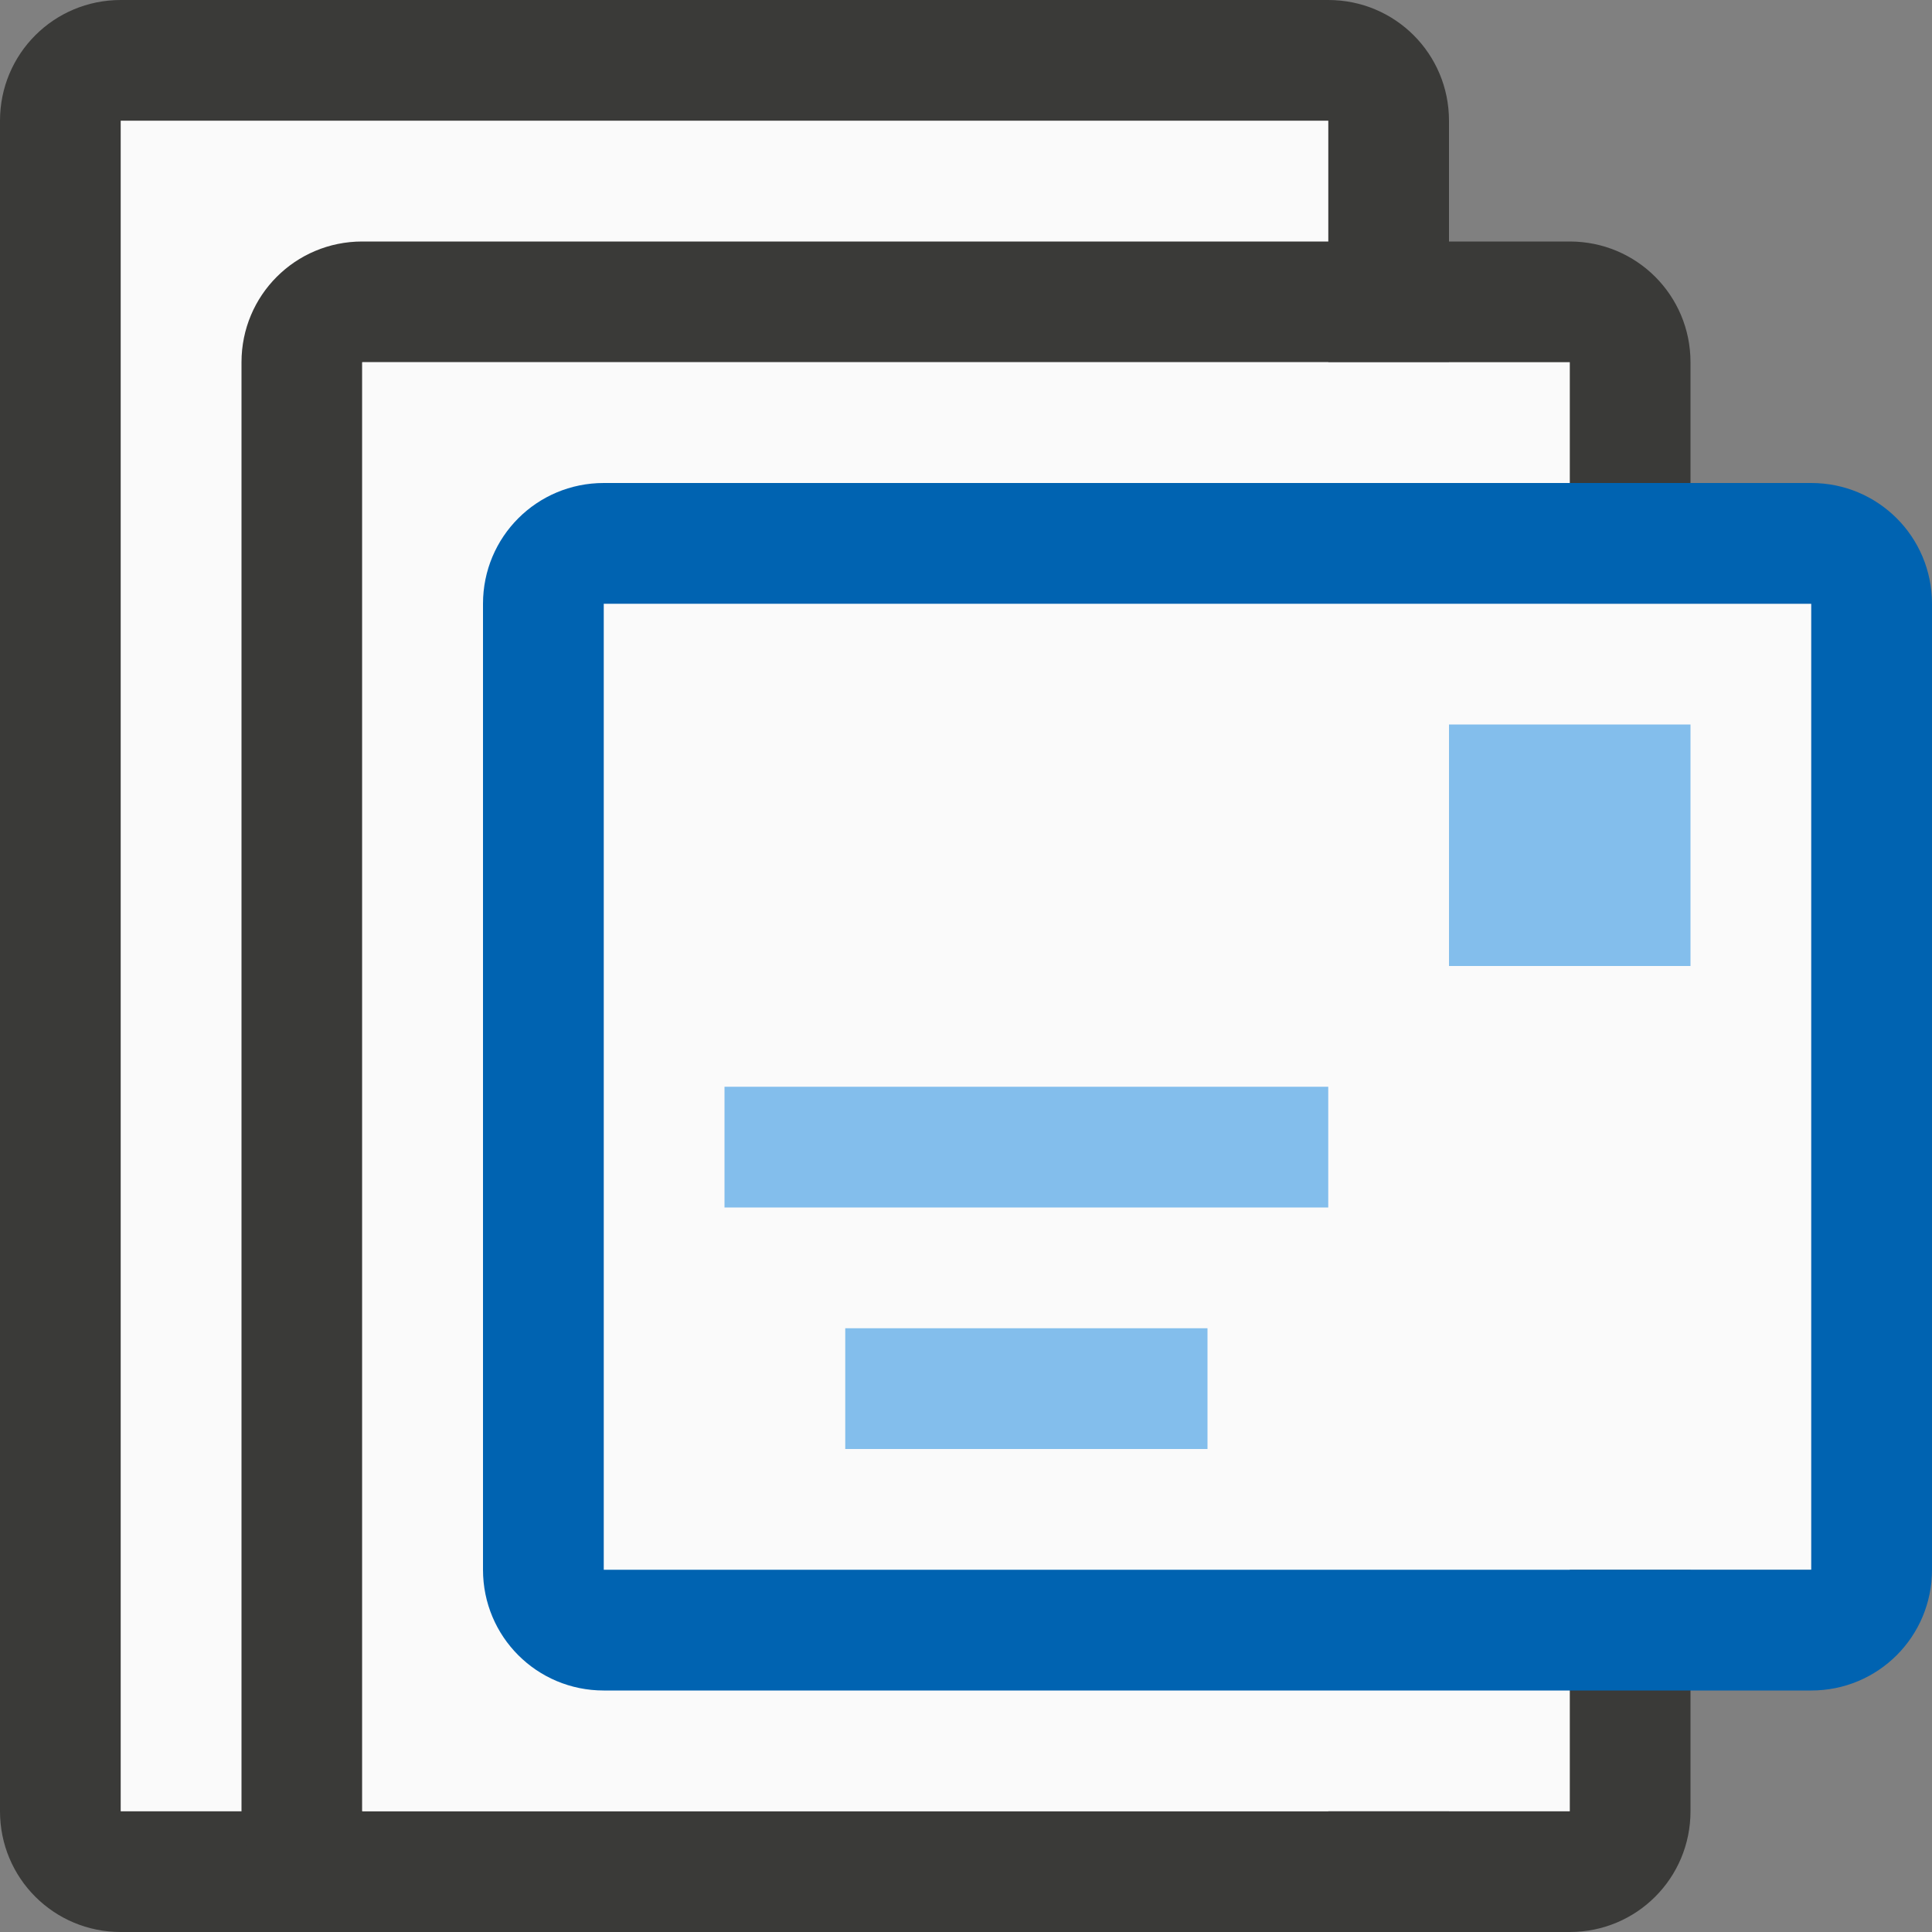 <svg viewBox="0 0 16 16" xmlns="http://www.w3.org/2000/svg">
<rect x="0" y="0" width="16" height="16" fill="#808080" stroke="none"/>
/&amp;amp;gt;<path d="m1 0c-.554 0-1 .446-1 1v14c0 .554.446 1 1 1h10c.554 0 1-.446 1-1v-14c0-.554-.446-1-1-1zm0 1h10v14h-10z" fill="#3a3a38"/><path d="m1 1h10v14h-10z" fill="#fafafa"/><path d="m3 2c-.554 0-1 .446-1 1v12c0 .554.446 1 1 1h10c.554 0 1-.446 1-1v-12c0-.554-.446-1-1-1zm0 1h10v12h-10z" fill="#3a3a38"/><g fill="#fafafa"><path d="m3 3h10v12h-10z"/><path d="m5 5h10v8h-10z"/><path d="m8 5h-3v1 7h10v-8z"/></g><g fill="#1e8bcd"><g fill="#83beec"><path d="m12 6h2v2h-2z"/><path d="m6 9h5v1h-5z"/><path d="m7 11h3v1h-3z"/></g><path d="m5 4c-.554 0-1 .446-1 1v8c0 .554.446 1 1 1h10c.554 0 1-.446 1-1v-8c0-.554-.446-1-1-1zm0 1h10v8h-10z" fill="#0063b1"/></g></svg>